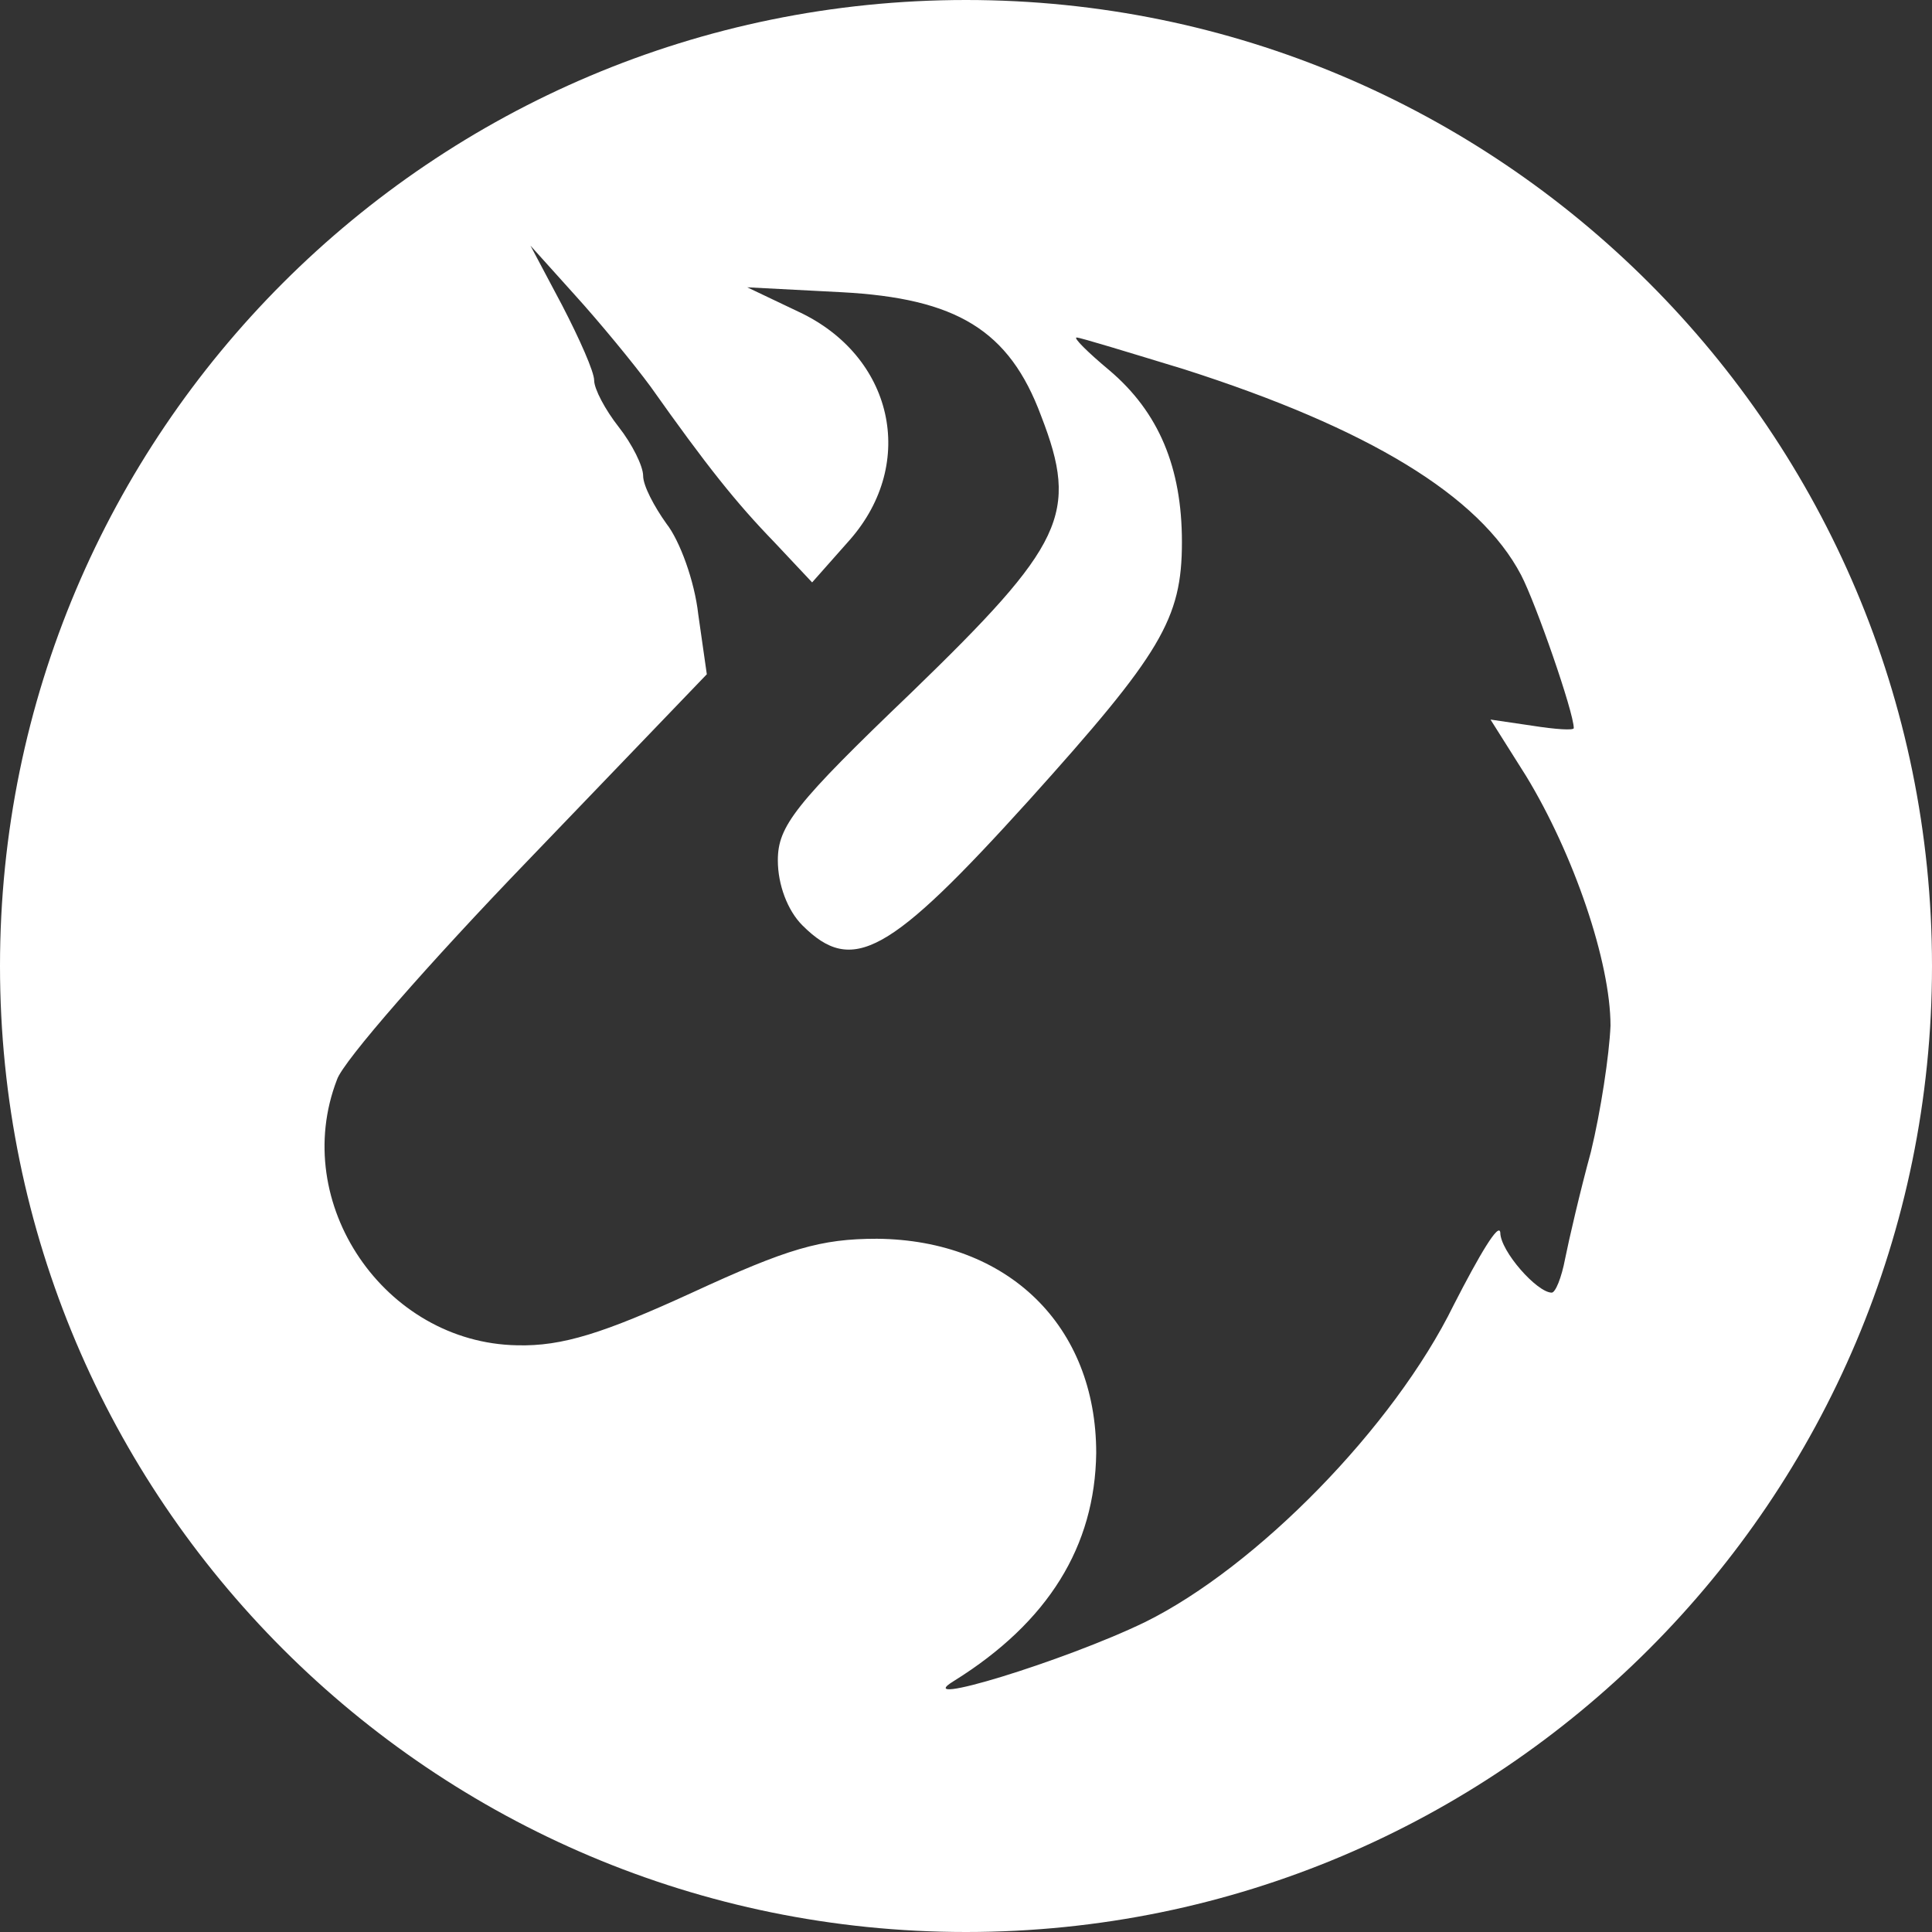 <svg width="637" height="637" viewBox="0 0 637 637" fill="none" xmlns="http://www.w3.org/2000/svg">
<rect x="0" y="0" width="637" height="637" fill="#333333" stroke="none"/>
<path d="M318.5 0C494.403 0 637 142.597 637 318.5C637 494.403 494.403 637 318.5 637C142.597 637 0 494.403 0 318.5C0 142.597 142.597 0 318.5 0ZM185.403 100.784C191.055 111.685 195.9 122.586 195.9 125.412C195.9 128.238 199.535 135.102 203.976 140.754C208.417 146.406 212.05 153.673 212.05 156.903C212.05 160.133 215.683 166.997 219.721 172.649C224.162 178.302 229.007 191.625 230.218 202.525L233.044 222.309L174.099 283.676C141.396 317.589 113.135 349.888 111.116 355.944C95.371 396.721 126.862 442.747 170.465 443.555C185.403 443.958 199.13 439.518 228.199 426.194C259.69 411.66 270.591 408.43 289.163 408.43C332.363 408.833 361.432 437.096 361.432 479.084C361.028 509.767 345.686 534.799 314.599 554.178C299.257 563.464 350.935 547.718 377.581 534.799C414.321 516.631 459.539 470.605 479.322 430.231C487.8 413.679 494.26 402.778 494.664 406.411C494.664 412.467 506.776 426.194 511.621 426.194C512.832 426.193 514.85 421.349 516.062 414.89C517.273 408.834 520.906 393.088 524.54 379.765C527.77 366.442 530.596 347.87 531 338.181C531 317.187 518.888 281.657 503.143 255.818L491.434 237.247L505.161 239.266C512.831 240.477 518.886 240.88 518.888 240.073C518.888 234.825 506.372 198.893 501.527 189.606C487.8 163.364 451.06 141.158 390.5 121.778C371.928 116.126 356.183 111.281 354.972 111.281C353.761 111.282 358.606 116.127 365.873 122.183C382.022 135.91 389.693 154.078 389.693 178.705C389.693 204.14 382.83 215.445 339.227 263.894C293.201 314.764 281.088 321.627 264.535 305.074C259.69 300.229 256.461 291.75 256.461 283.676C256.461 272.371 262.113 265.104 300.468 228.364C350.934 179.513 355.779 169.419 343.264 137.12C332.767 108.859 315.406 98.362 277.455 96.344L246.367 94.728L263.324 102.803C294.412 117.337 302.486 152.462 280.281 177.897L267.766 192.028L255.249 178.705C242.733 165.786 233.044 153.673 214.473 127.431C208.82 119.76 197.515 106.034 189.44 97.151L174.906 81.002L185.403 100.784Z" fill="white"/>
</svg>
